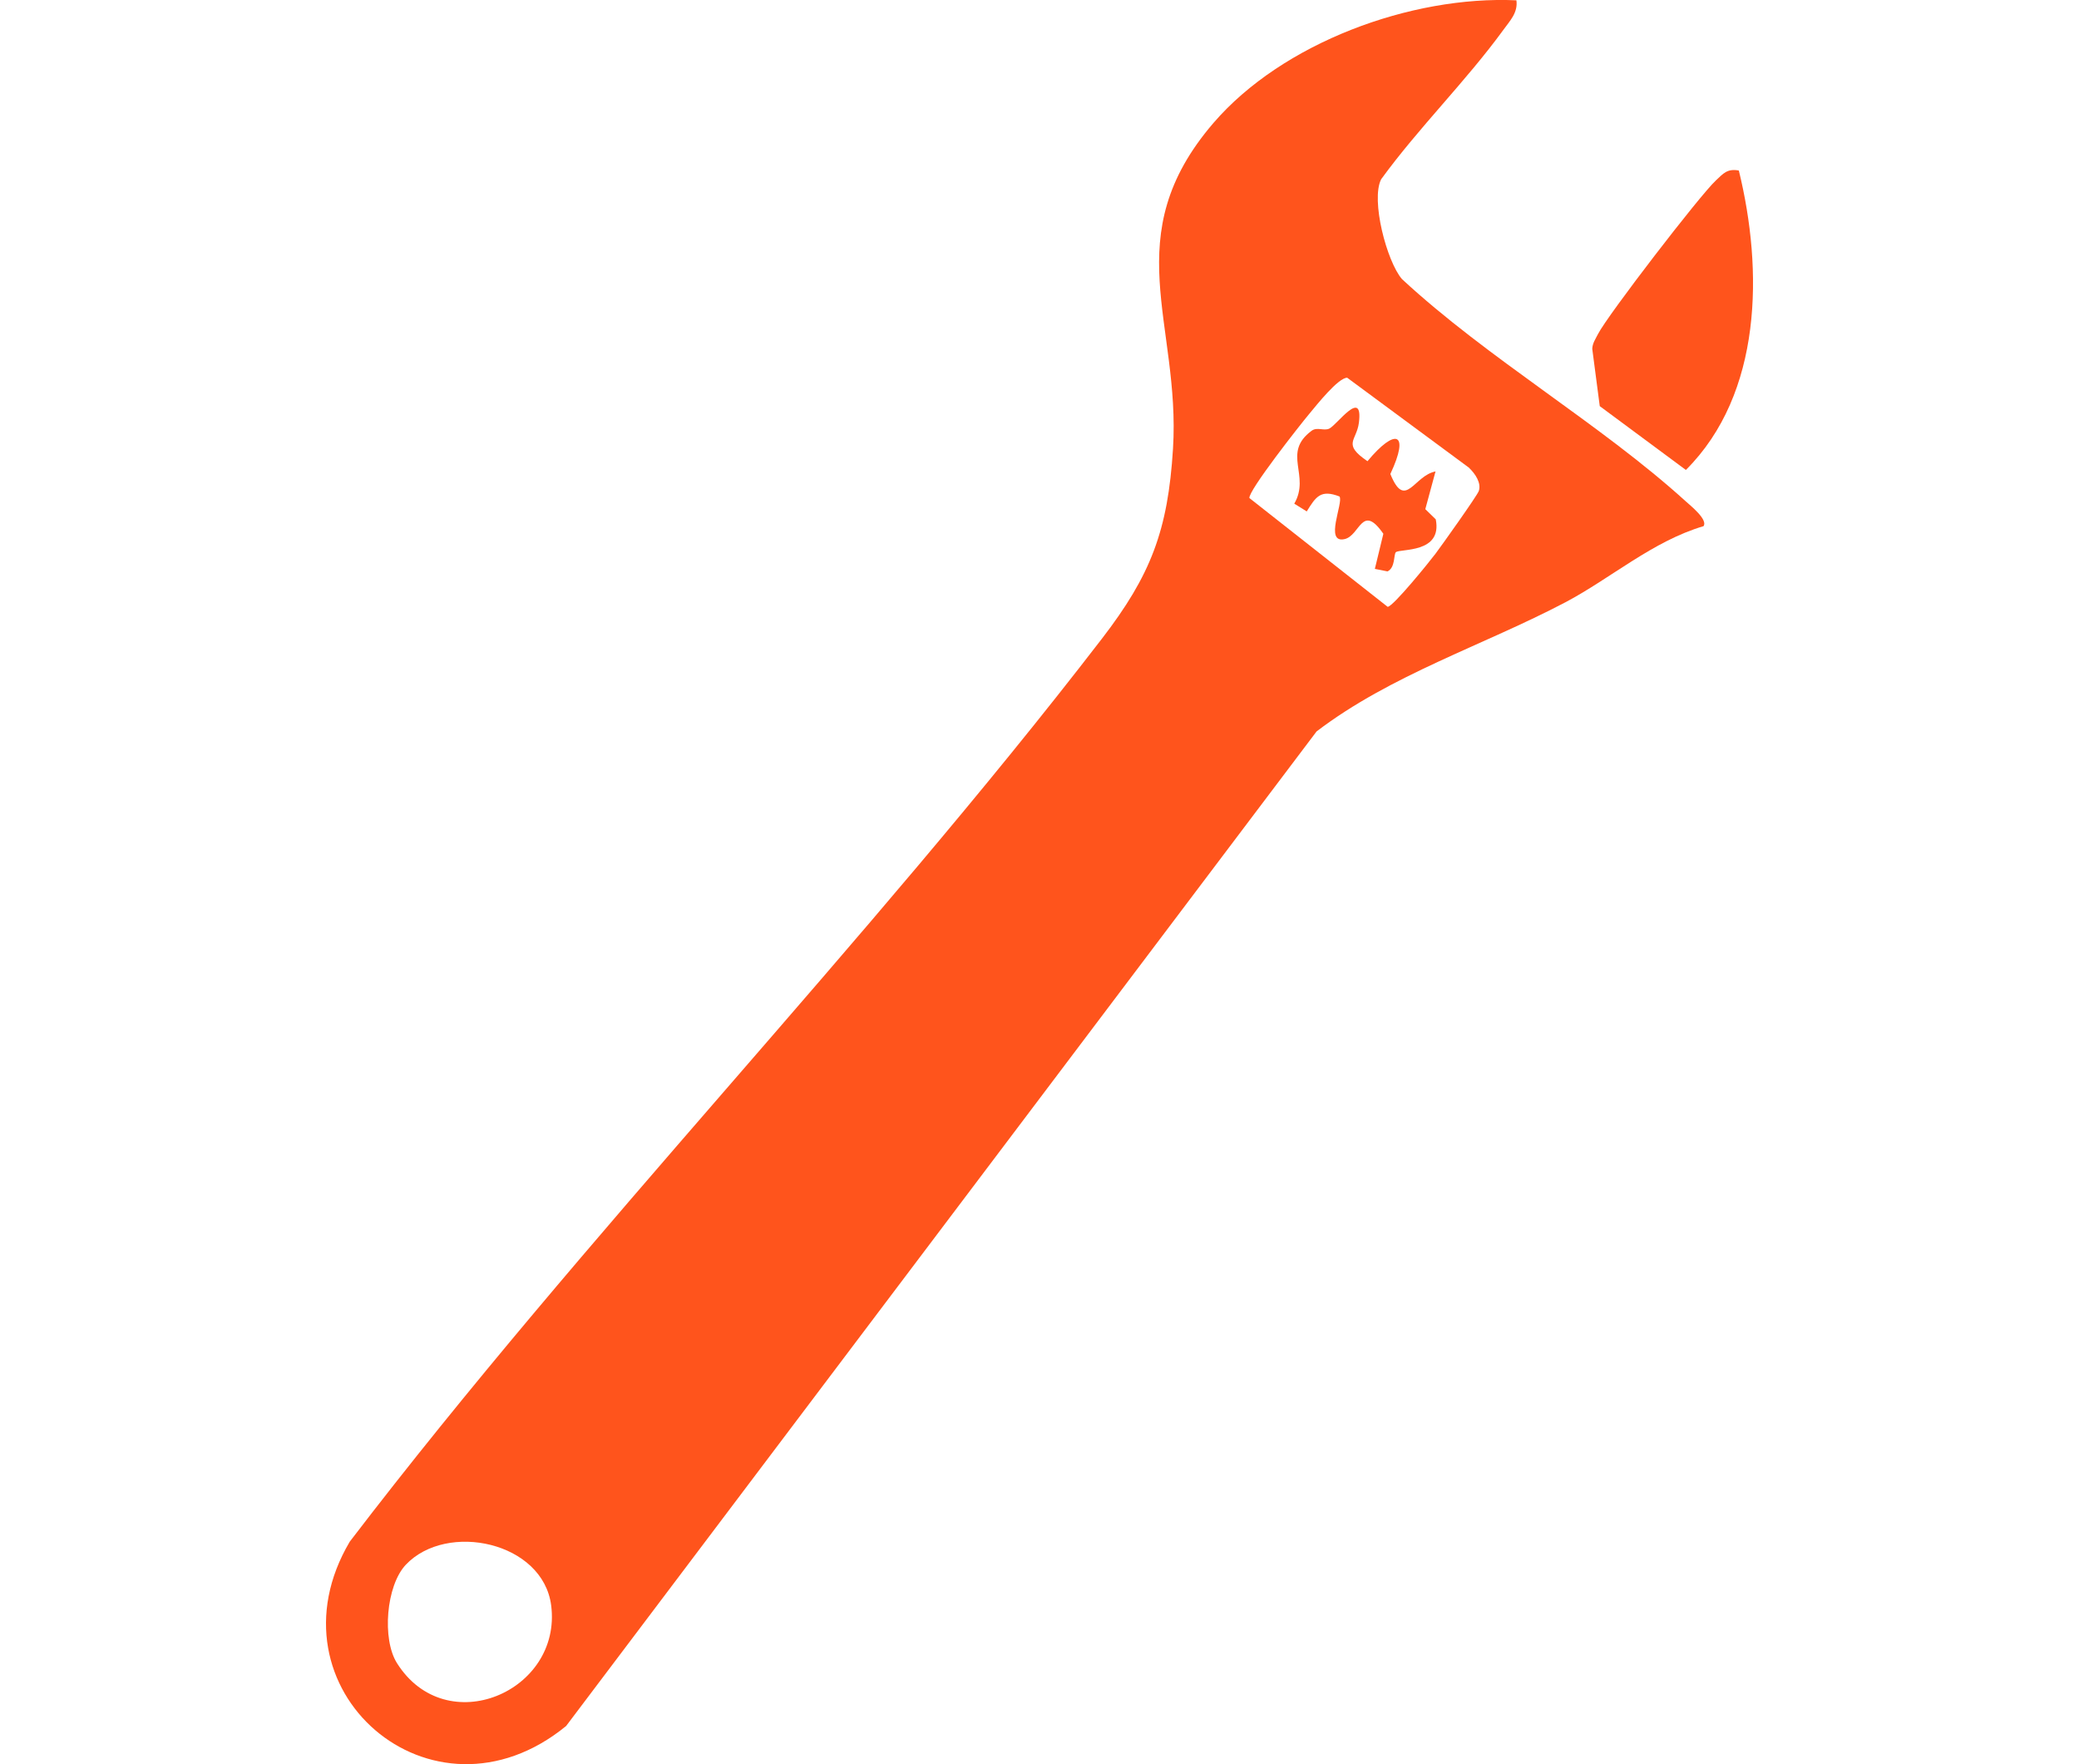 <svg width="33" height="28" viewBox="0 0 33 28" fill="none" xmlns="http://www.w3.org/2000/svg">
<g clip-path="url(#clip0_492_4645)">
<path d="M24.07 0.005C24.097 0.201 23.965 0.332 23.863 0.474C23.268 1.291 22.52 2.025 21.923 2.845C21.756 3.175 22.012 4.148 22.253 4.429C23.616 5.693 25.398 6.723 26.757 7.956C26.827 8.02 27.115 8.248 27.04 8.351C26.234 8.589 25.569 9.178 24.848 9.559C23.541 10.246 22.08 10.708 20.898 11.609L8.986 27.394C6.856 29.136 4.174 26.798 5.552 24.468C9.295 19.57 13.743 15.007 17.489 10.139C18.267 9.129 18.539 8.419 18.619 7.122C18.742 5.129 17.717 3.749 19.26 1.953C20.357 0.678 22.397 -0.072 24.07 0.005ZM23.321 7.426L21.384 5.995C21.241 5.995 20.9 6.427 20.784 6.566C20.636 6.742 19.81 7.793 19.832 7.905L22.026 9.631C22.111 9.631 22.688 8.918 22.785 8.789C22.883 8.659 23.45 7.863 23.473 7.793C23.516 7.666 23.417 7.52 23.321 7.428V7.426ZM6.442 24.834C6.127 25.168 6.062 26.017 6.301 26.396C7.083 27.637 8.923 26.848 8.749 25.482C8.62 24.471 7.094 24.146 6.442 24.834Z" fill="#FF541C"/>
<path d="M27.601 2.708C27.987 4.284 27.976 6.246 26.76 7.459L25.393 6.446L25.274 5.537C25.277 5.447 25.327 5.378 25.365 5.302C25.516 5.005 26.985 3.096 27.236 2.864C27.352 2.756 27.414 2.673 27.599 2.706L27.601 2.708Z" fill="#FF541C"/>
<path d="M22.787 7.479L22.624 8.081L22.79 8.243C22.897 8.786 22.23 8.705 22.157 8.764C22.12 8.795 22.151 9.009 22.024 9.069L21.823 9.029L21.958 8.472C21.617 7.98 21.589 8.499 21.344 8.556C21.014 8.633 21.329 7.975 21.262 7.88C20.965 7.765 20.888 7.88 20.742 8.117L20.544 7.994C20.806 7.543 20.341 7.192 20.819 6.837C20.907 6.772 21.012 6.843 21.099 6.803C21.223 6.744 21.639 6.15 21.57 6.708C21.534 6.999 21.3 7.043 21.706 7.32C22.146 6.79 22.385 6.851 22.069 7.523C22.307 8.109 22.443 7.542 22.79 7.482L22.787 7.479Z" fill="#FF541C"/>
</g>
<defs>
<clipPath id="clip0_492_4645">
<rect width="33" height="28" fill="white"/>
</clipPath>
</defs>
</svg>
